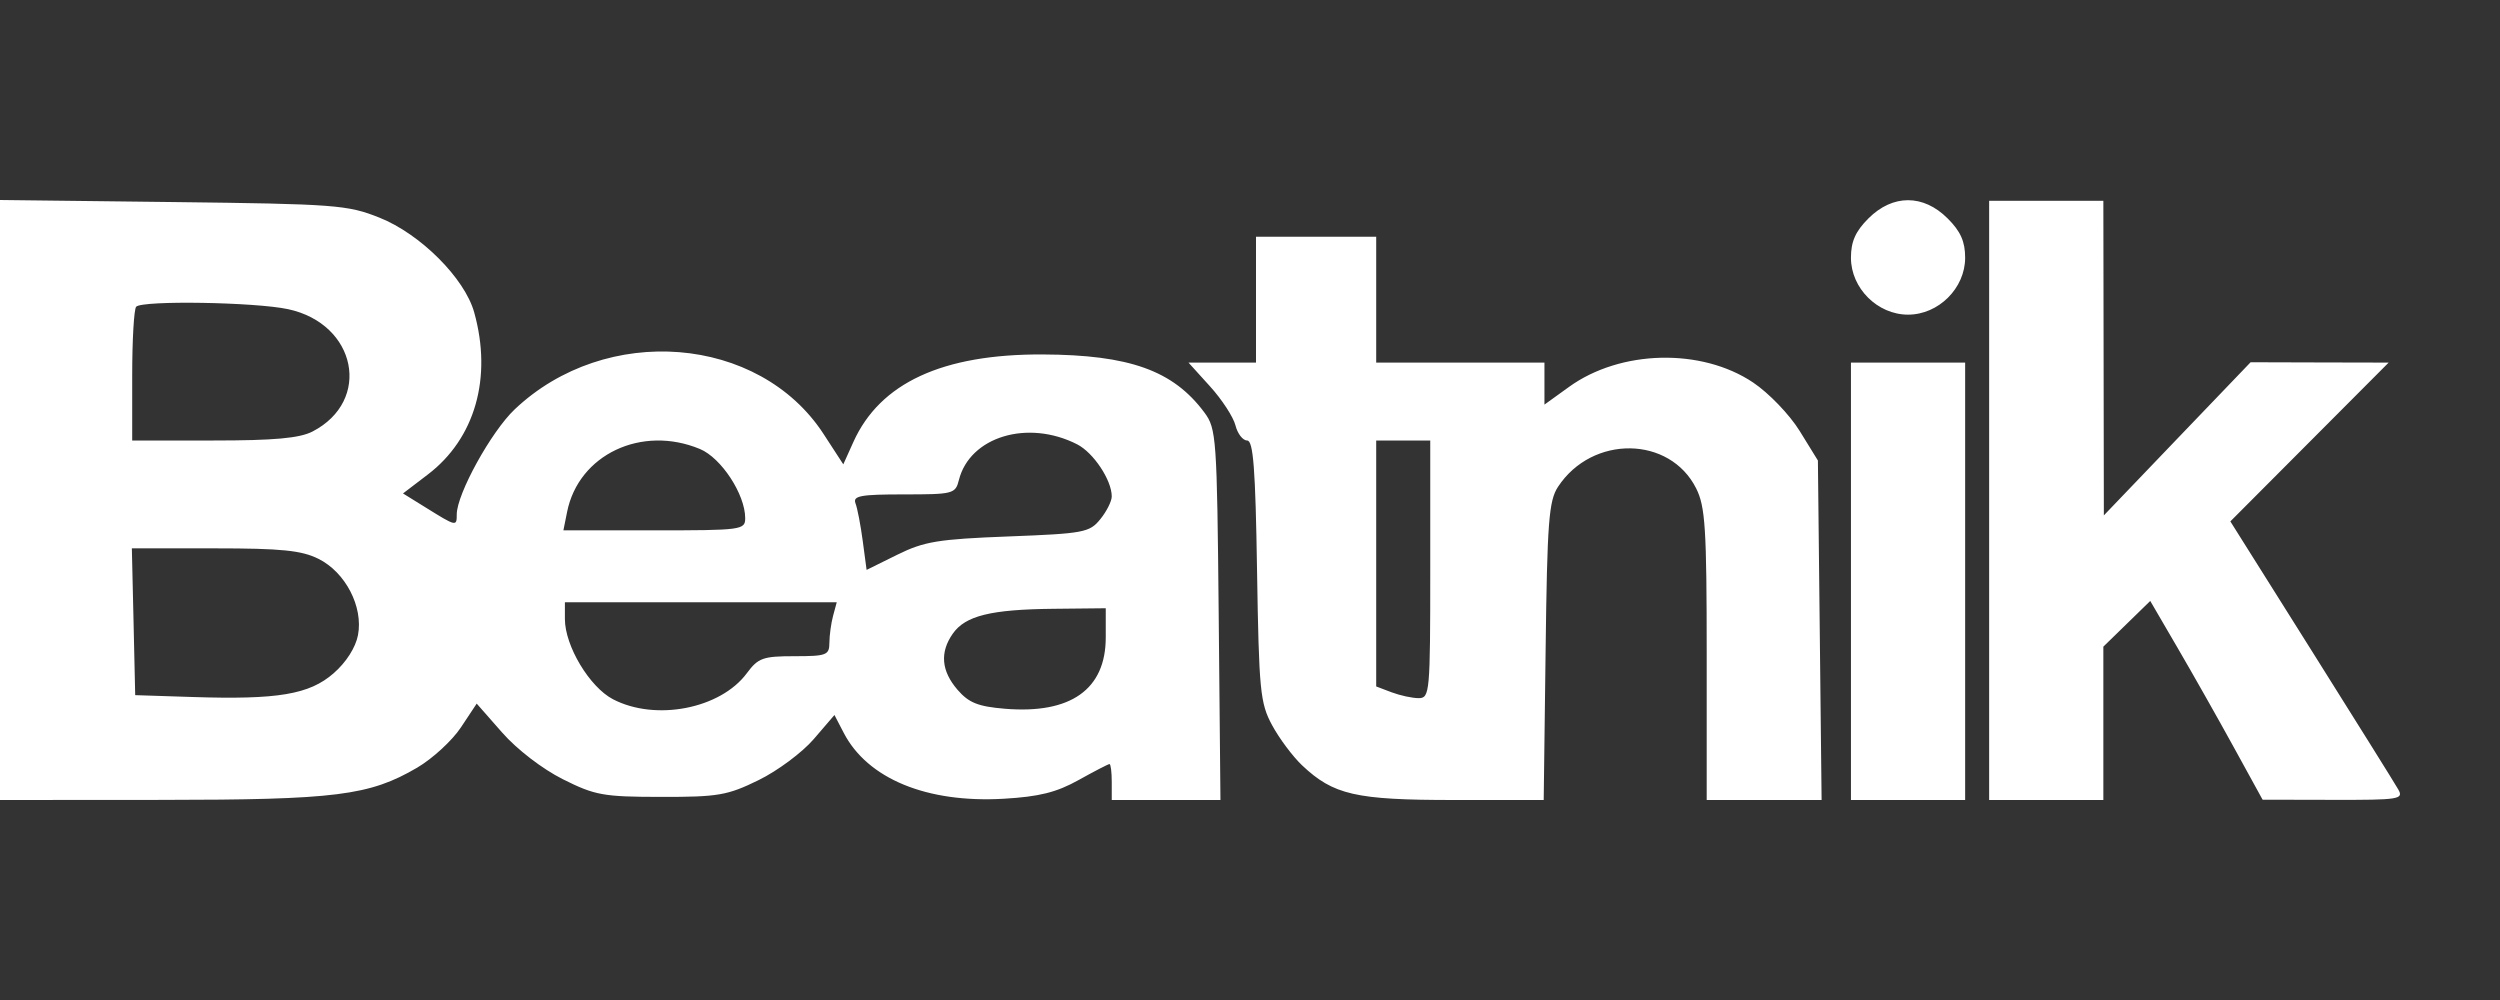 <svg width="50" height="20" viewBox="0 0 50 20" fill="none" xmlns="http://www.w3.org/2000/svg">
<rect x="0" y="0" width="50" height="20" fill="#333333" stroke="none"/>
<path fill-rule="evenodd" clip-rule="evenodd" d="M0 10V16L3.215 15.998C6.723 15.996 7.386 15.913 8.344 15.353C8.649 15.174 9.042 14.813 9.217 14.55L9.534 14.072L10.042 14.65C10.337 14.987 10.845 15.377 11.254 15.583C11.9 15.907 12.065 15.937 13.221 15.938C14.363 15.94 14.548 15.908 15.171 15.603C15.55 15.418 16.046 15.049 16.274 14.783L16.689 14.3L16.874 14.656C17.35 15.575 18.536 16.064 20.073 15.975C20.782 15.934 21.128 15.848 21.57 15.602C21.887 15.425 22.166 15.281 22.19 15.281C22.215 15.281 22.235 15.443 22.235 15.64V16H23.322H24.409L24.374 12.294C24.34 8.749 24.328 8.572 24.087 8.249C23.463 7.41 22.592 7.097 20.853 7.089C18.851 7.08 17.6 7.658 17.068 8.839L16.866 9.287L16.472 8.681C15.185 6.702 12.117 6.457 10.292 8.189C9.823 8.634 9.135 9.882 9.135 10.288C9.135 10.534 9.129 10.533 8.507 10.146L8.06 9.869L8.558 9.489C9.501 8.77 9.849 7.555 9.484 6.248C9.295 5.566 8.408 4.679 7.589 4.353C6.951 4.098 6.709 4.08 3.455 4.041L0 4V10ZM37.37 4.367C37.11 4.626 37.019 4.831 37.019 5.155C37.019 5.764 37.55 6.293 38.161 6.293C38.771 6.293 39.303 5.764 39.303 5.155C39.303 4.831 39.212 4.626 38.951 4.367C38.466 3.883 37.855 3.883 37.37 4.367ZM39.783 10.008V16H40.925H42.067V14.466V12.933L42.536 12.476L43.005 12.019L43.554 12.961C43.856 13.479 44.362 14.373 44.678 14.949L45.252 15.994L46.668 15.997C47.983 16 48.077 15.985 47.966 15.79C47.901 15.675 47.118 14.421 46.227 13.004L44.607 10.428L46.19 8.84L47.773 7.252L46.392 7.249L45.012 7.245L43.544 8.776L42.077 10.308L42.072 7.162L42.067 4.016H40.925H39.783V10.008ZM25.12 5.994V7.252H24.445H23.77L24.201 7.728C24.439 7.99 24.667 8.341 24.709 8.507C24.751 8.674 24.856 8.81 24.943 8.81C25.066 8.81 25.109 9.371 25.141 11.416C25.179 13.81 25.203 14.062 25.441 14.502C25.583 14.766 25.853 15.127 26.04 15.305C26.668 15.898 27.111 16 29.075 16H30.874L30.912 13.028C30.944 10.432 30.976 10.016 31.161 9.735C31.845 8.696 33.396 8.715 33.924 9.769C34.106 10.133 34.134 10.567 34.134 13.094L34.134 16H35.283H36.432L36.395 12.605L36.358 9.21L35.994 8.62C35.791 8.292 35.378 7.862 35.062 7.65C34.027 6.956 32.408 6.995 31.379 7.739L30.889 8.092V7.672V7.252H29.206H27.524V5.994V4.735H26.322H25.12V5.994ZM5.76 6.183C7.134 6.477 7.441 8.016 6.249 8.631C5.991 8.764 5.483 8.81 4.273 8.81H2.644V7.512C2.644 6.798 2.68 6.177 2.724 6.134C2.853 6.005 5.1 6.042 5.76 6.183ZM37.019 11.626V16H38.161H39.303V11.626V7.252H38.161H37.019V11.626ZM21.542 8.886C21.87 9.053 22.235 9.603 22.235 9.929C22.235 10.024 22.132 10.229 22.006 10.384C21.791 10.65 21.676 10.671 20.169 10.729C18.765 10.783 18.483 10.829 17.947 11.094L17.332 11.398L17.255 10.821C17.213 10.504 17.148 10.165 17.11 10.067C17.053 9.917 17.209 9.888 18.074 9.888C19.064 9.888 19.109 9.877 19.178 9.6C19.397 8.733 20.555 8.383 21.542 8.886ZM13.999 8.98C14.426 9.158 14.904 9.889 14.904 10.363C14.904 10.598 14.835 10.607 13.086 10.607H11.268L11.342 10.238C11.572 9.091 12.833 8.495 13.999 8.98ZM28.605 11.386C28.605 13.854 28.596 13.963 28.373 13.963C28.245 13.963 28.002 13.91 27.832 13.846L27.524 13.729V11.27V8.81H28.065H28.605V11.386ZM6.37 11.177C6.909 11.445 7.267 12.135 7.16 12.701C7.113 12.949 6.925 13.245 6.673 13.465C6.187 13.89 5.557 13.996 3.846 13.94L2.704 13.903L2.671 12.435L2.637 10.967L4.293 10.967C5.629 10.967 6.031 11.008 6.37 11.177ZM16.662 12.315C16.622 12.463 16.589 12.706 16.588 12.854C16.587 13.103 16.532 13.124 15.888 13.124C15.259 13.124 15.164 13.158 14.936 13.465C14.408 14.177 13.11 14.429 12.258 13.984C11.79 13.739 11.298 12.918 11.298 12.38V12.045H14.016H16.735L16.662 12.315ZM22.115 12.748C22.115 13.788 21.415 14.284 20.098 14.175C19.56 14.13 19.376 14.056 19.15 13.795C18.825 13.418 18.794 13.046 19.056 12.673C19.307 12.315 19.816 12.189 21.064 12.176L22.115 12.165V12.748Z" fill="white"/>
</svg>
